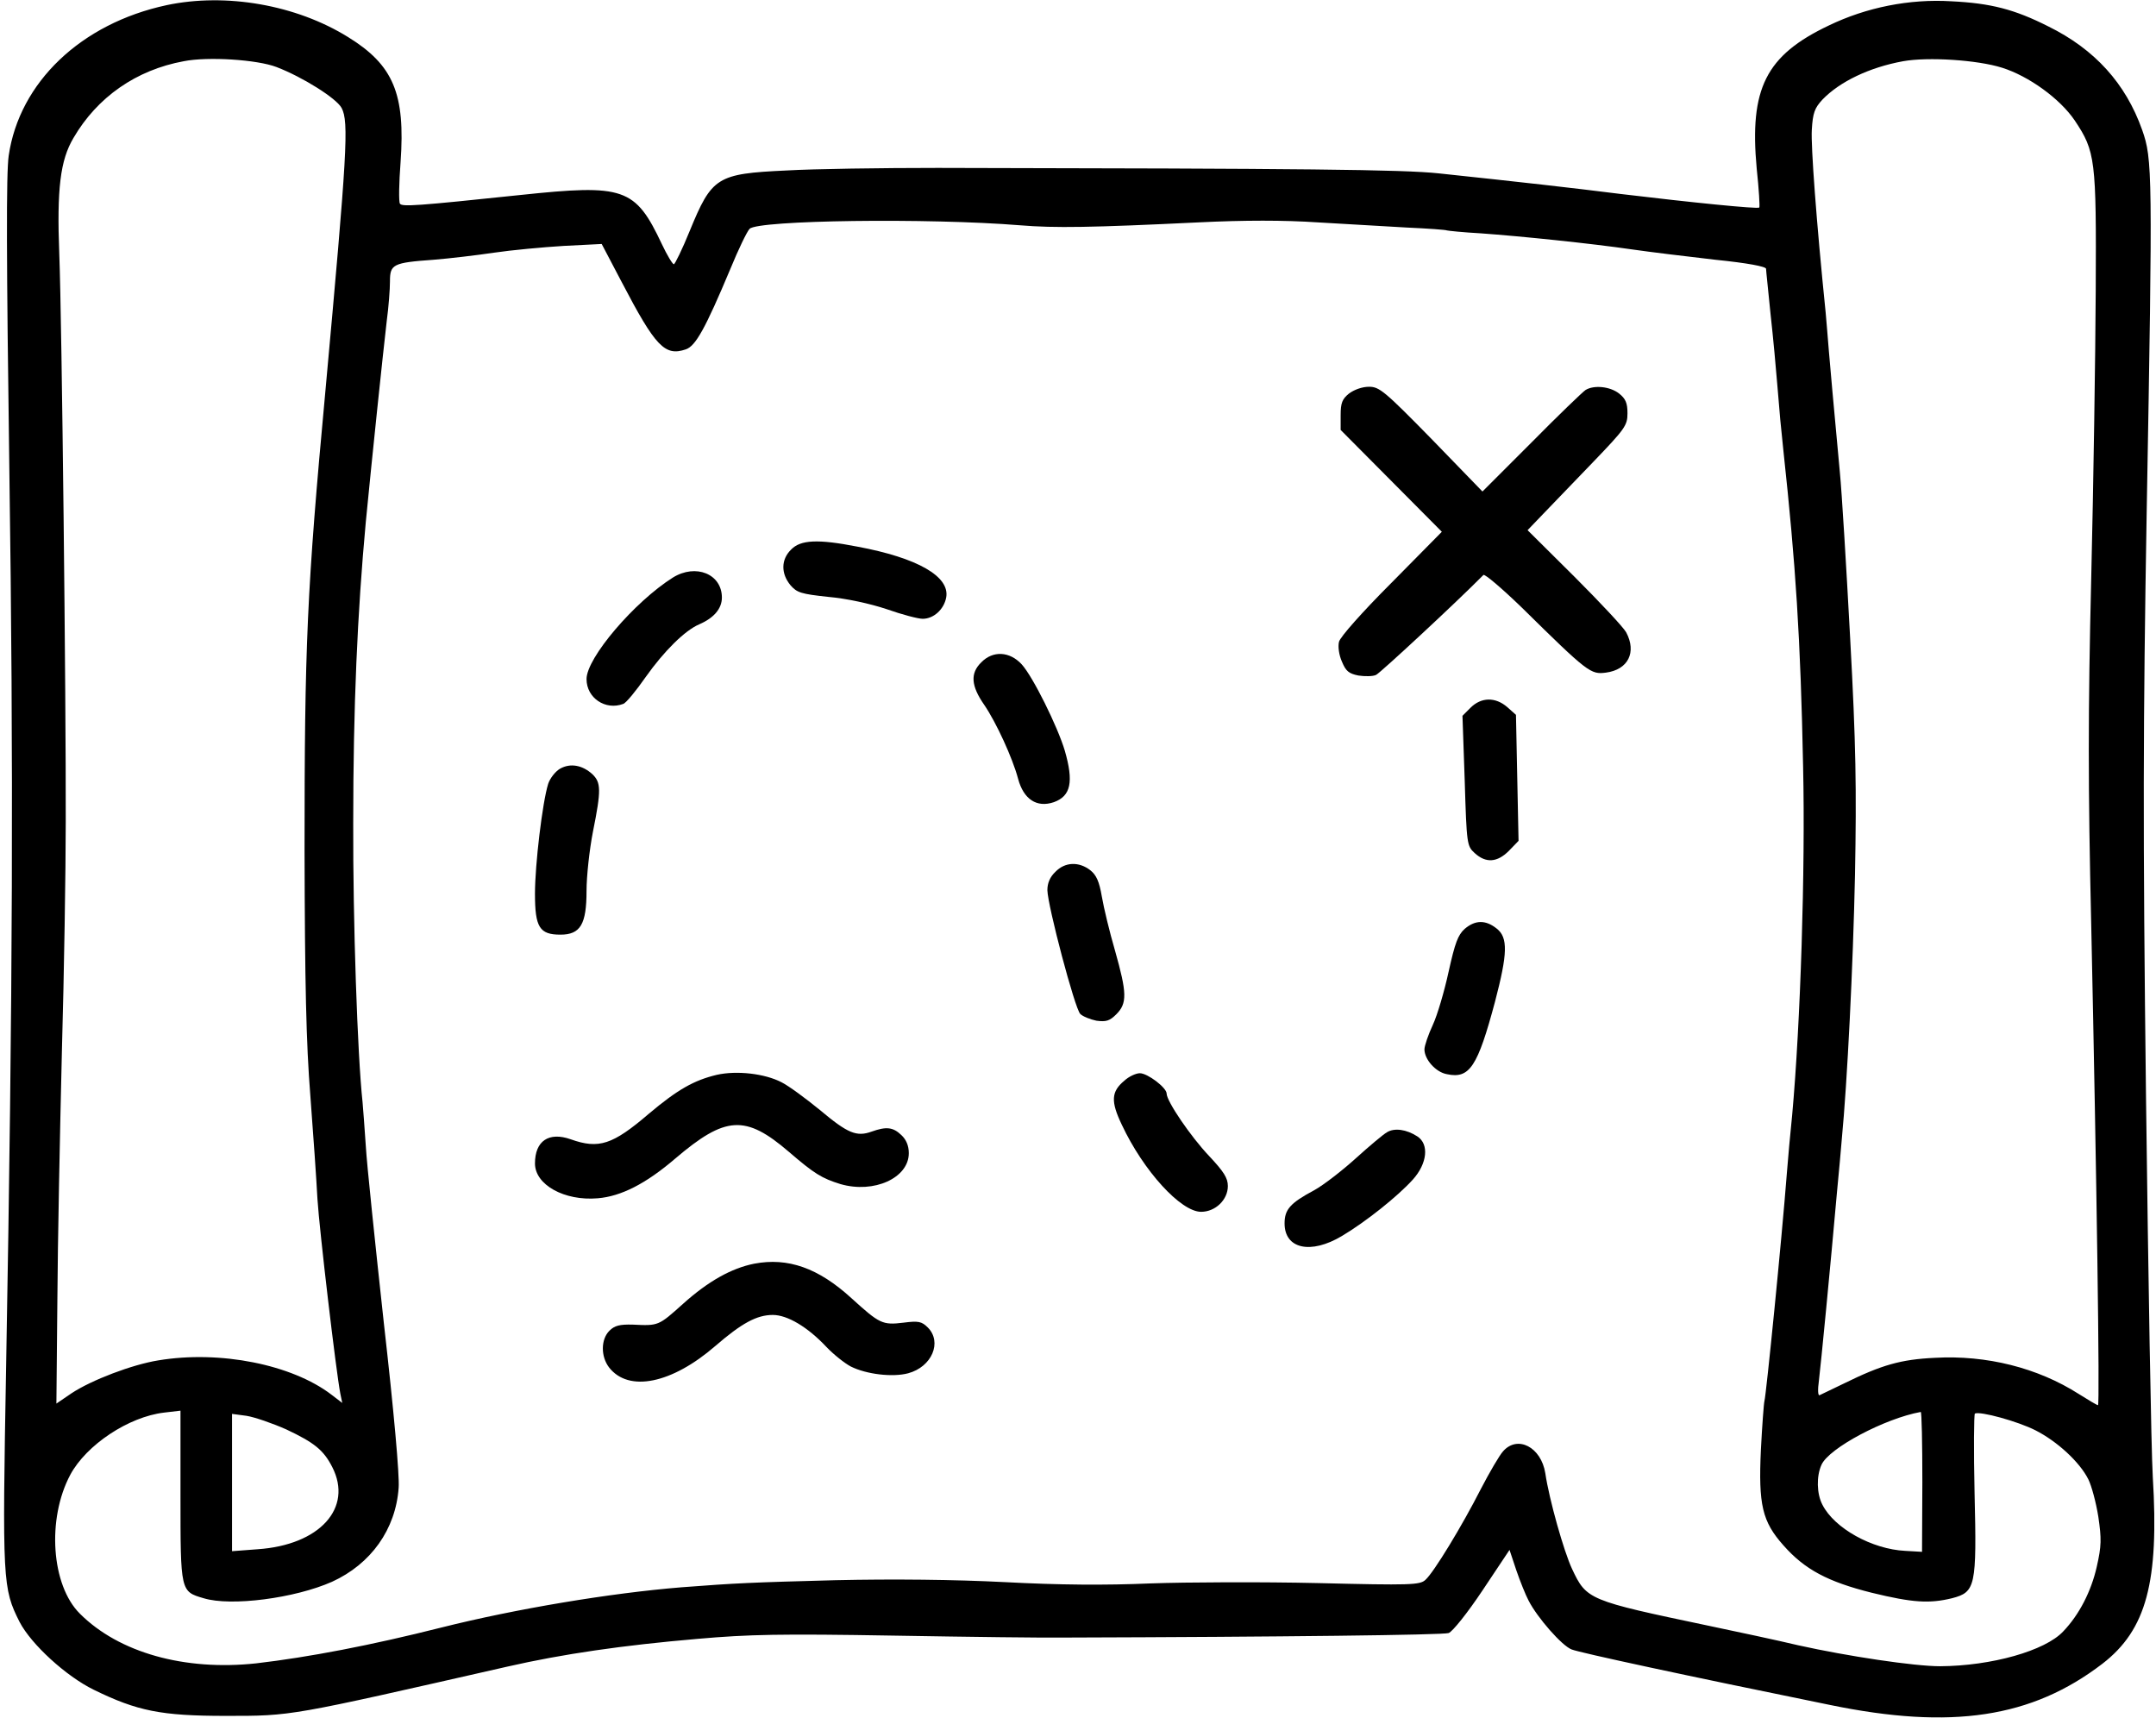 <?xml version="1.0" standalone="no"?>
<!DOCTYPE svg PUBLIC "-//W3C//DTD SVG 20010904//EN"
 "http://www.w3.org/TR/2001/REC-SVG-20010904/DTD/svg10.dtd">
<svg version="1.0" xmlns="http://www.w3.org/2000/svg"
 width="669pt" height="533pt" viewBox="0 0 669 533"
 preserveAspectRatio="xMidYMid meet">
<g transform="translate(0,533) scale(0.1,-0.1)"
fill="#000000" stroke="none">
<path d="M517 5314 c-266 -57 -457 -240 -490 -467 -8 -55 -7 -322 2 -974 13
-911 11 -1611 -10 -2783 -12 -668 -11 -688 42 -793 36 -69 144 -168 230 -210
135 -66 209 -81 409 -81 209 0 193 -2 875 153 171 39 357 66 590 86 159 14
258 16 610 10 231 -4 470 -7 530 -6 673 2 1174 8 1190 14 12 4 59 63 105 132
l84 126 21 -63 c12 -35 29 -77 38 -94 27 -53 104 -141 134 -152 25 -10 354
-81 801 -172 378 -78 627 -40 846 128 136 105 176 253 156 580 -5 86 -14 616
-21 1177 -10 839 -9 1161 2 1810 19 1066 18 1101 -14 1192 -51 144 -147 250
-291 321 -105 53 -178 72 -301 78 -130 8 -264 -19 -380 -75 -196 -93 -247
-196 -224 -444 7 -65 10 -119 8 -121 -5 -5 -213 16 -429 42 -159 20 -311 37
-565 64 -112 12 -412 15 -1555 17 -173 0 -385 -3 -470 -8 -216 -10 -231 -20
-300 -188 -23 -57 -46 -103 -49 -103 -4 0 -21 28 -37 62 -83 176 -117 187
-439 153 -323 -34 -367 -37 -374 -27 -4 6 -3 64 2 129 15 212 -22 301 -163
388 -161 100 -379 138 -563 99z m341 -192 c81 -31 186 -97 202 -127 23 -43 17
-141 -50 -875 -58 -624 -65 -791 -65 -1430 1 -412 5 -597 18 -760 9 -118 19
-262 22 -320 6 -96 58 -537 71 -604 l6 -29 -34 26 c-122 93 -345 138 -537 106
-81 -13 -207 -61 -269 -102 l-47 -32 3 320 c1 176 8 523 14 770 7 248 12 569
12 715 1 378 -12 1553 -20 1760 -8 204 3 293 44 362 74 127 195 211 342 238
75 15 228 5 288 -18z m5354 -2 c83 -26 180 -96 226 -164 64 -96 67 -120 65
-526 -1 -201 -7 -603 -14 -894 -10 -415 -10 -646 0 -1075 17 -791 27 -1491 21
-1491 -3 0 -30 16 -60 35 -127 81 -286 121 -446 112 -106 -5 -165 -22 -281
-79 -38 -18 -72 -35 -77 -37 -5 -2 -6 17 -2 45 6 48 36 358 56 584 6 63 13
138 15 165 17 176 35 537 41 820 5 270 3 404 -15 735 -12 223 -26 455 -32 515
-24 258 -26 284 -34 375 -3 41 -8 95 -10 120 -29 284 -46 517 -43 567 3 53 9
68 33 94 54 56 146 100 250 119 78 14 231 4 307 -20z m-3047 -489 c108 -9 223
-7 554 9 142 7 266 7 370 0 86 -5 210 -12 276 -16 66 -3 122 -7 125 -9 3 -1
50 -6 105 -9 125 -9 339 -31 470 -50 55 -8 171 -22 258 -32 99 -10 157 -21
157 -28 0 -6 7 -69 14 -141 8 -71 17 -170 21 -220 8 -97 10 -121 19 -205 38
-352 53 -579 61 -980 7 -319 -8 -793 -34 -1080 -6 -58 -13 -136 -16 -175 -17
-219 -65 -696 -70 -712 -2 -7 -7 -75 -11 -151 -8 -171 4 -223 70 -297 66 -75
138 -113 274 -147 127 -31 179 -34 249 -17 73 19 77 36 70 327 -3 133 -2 244
1 246 16 8 133 -24 188 -52 67 -34 137 -98 164 -152 10 -20 24 -72 31 -116 10
-69 10 -90 -5 -156 -17 -75 -54 -148 -104 -200 -56 -60 -222 -107 -382 -108
-80 0 -287 31 -440 65 -63 15 -189 42 -280 61 -371 78 -377 80 -422 176 -25
53 -71 215 -83 297 -13 81 -86 119 -131 68 -11 -12 -42 -65 -69 -117 -58 -114
-146 -259 -172 -282 -17 -16 -46 -17 -333 -10 -173 4 -407 3 -520 -1 -140 -6
-283 -5 -452 4 -158 8 -346 10 -525 6 -263 -7 -308 -9 -478 -22 -222 -18 -515
-67 -746 -125 -218 -55 -411 -92 -574 -111 -222 -24 -426 33 -547 154 -89 88
-103 294 -30 431 50 93 181 180 291 193 l51 6 0 -264 c0 -298 0 -297 72 -318
85 -26 283 0 398 51 121 55 198 163 207 292 3 37 -15 239 -46 511 -27 248 -53
495 -56 550 -4 55 -8 116 -10 135 -16 147 -30 565 -29 865 0 365 13 653 39
935 19 196 53 521 65 624 6 44 10 99 10 123 0 53 9 58 135 67 50 4 134 14 188
22 54 8 151 17 216 21 l118 6 62 -118 c105 -201 134 -231 199 -209 30 10 60
63 138 249 25 61 52 117 60 125 26 27 554 34 839 11z m2800 -3899 l-1 -217
-52 3 c-103 5 -220 70 -257 143 -18 34 -19 89 -3 124 23 52 197 144 308 164 3
1 5 -97 5 -217z m-5077 163 c87 -41 116 -64 143 -117 65 -127 -39 -242 -232
-255 l-79 -6 0 213 0 213 45 -6 c25 -4 80 -23 123 -42z"/>
<path d="M4186 4109 c-21 -17 -26 -29 -26 -67 l0 -46 157 -158 157 -158 -156
-158 c-92 -92 -159 -168 -163 -183 -4 -15 0 -42 9 -62 12 -29 21 -37 51 -43
20 -3 45 -3 55 2 14 7 248 224 333 310 4 4 58 -42 120 -102 205 -202 213 -207
260 -201 69 9 96 63 63 125 -8 15 -80 92 -160 172 l-146 145 48 50 c26 27 96
100 155 161 100 104 107 114 107 152 0 32 -6 45 -26 61 -28 22 -78 27 -104 11
-8 -5 -84 -78 -167 -162 l-153 -153 -158 163 c-146 149 -162 162 -194 162 -21
0 -46 -9 -62 -21z"/>
<path d="M2455 3625 c-32 -31 -32 -75 -2 -111 20 -23 33 -27 117 -36 57 -5
130 -21 181 -38 48 -17 98 -30 112 -30 34 0 66 29 73 66 12 65 -88 123 -276
158 -123 24 -176 21 -205 -9z"/>
<path d="M2088 3538 c-119 -75 -268 -249 -268 -315 0 -59 59 -98 114 -77 9 3
40 41 70 84 56 79 121 144 166 163 46 20 70 49 70 83 0 73 -81 106 -152 62z"/>
<path d="M3045 3275 c-35 -34 -32 -73 9 -132 37 -54 88 -165 105 -229 17 -64
58 -91 111 -73 53 19 62 63 34 160 -22 74 -99 230 -134 268 -37 40 -89 43
-125 6z"/>
<path d="M4563 3134 l-25 -25 7 -202 c6 -198 7 -202 31 -224 35 -32 70 -29
106 7 l30 31 -4 195 -4 196 -27 24 c-37 32 -81 31 -114 -2z"/>
<path d="M1738 2945 c-14 -8 -31 -29 -37 -47 -18 -58 -41 -251 -41 -341 0
-104 14 -127 79 -127 62 0 81 32 81 136 0 45 9 128 20 184 26 129 25 152 -2
178 -31 28 -68 35 -100 17z"/>
<path d="M3275 2625 c-17 -16 -25 -35 -25 -57 1 -49 85 -367 102 -384 8 -8 31
-17 50 -21 30 -4 41 -1 62 20 34 34 33 66 -4 197 -17 58 -35 133 -41 168 -8
47 -17 67 -36 82 -35 27 -78 26 -108 -5z"/>
<path d="M4545 2448 c-21 -19 -30 -43 -50 -133 -13 -60 -35 -135 -49 -165 -14
-30 -26 -65 -26 -76 0 -31 35 -71 70 -77 70 -15 95 23 149 225 39 149 41 199
5 227 -34 27 -66 27 -99 -1z"/>
<path d="M2224 1995 c-71 -17 -122 -46 -211 -121 -112 -96 -155 -110 -242 -79
-68 24 -111 -5 -111 -75 0 -66 91 -117 195 -108 72 6 149 45 240 123 156 133
218 137 353 21 79 -68 102 -82 160 -100 104 -30 212 19 212 96 0 23 -8 42 -23
56 -26 25 -47 27 -92 11 -47 -17 -74 -6 -161 67 -44 36 -97 75 -119 86 -52 27
-139 37 -201 23z"/>
<path d="M3489 1977 c-41 -34 -43 -64 -8 -137 67 -143 183 -270 246 -270 44 0
83 37 83 80 0 25 -13 45 -58 93 -57 60 -132 170 -132 194 0 18 -59 63 -83 63
-12 0 -34 -10 -48 -23z"/>
<path d="M4304 1817 c-11 -6 -55 -43 -97 -81 -42 -38 -100 -83 -129 -99 -75
-40 -92 -60 -92 -103 0 -79 81 -97 178 -39 74 44 173 123 220 175 45 50 51
110 14 134 -34 22 -71 27 -94 13z"/>
<path d="M2340 1409 c-70 -14 -142 -54 -220 -124 -77 -69 -76 -69 -157 -65
-40 1 -56 -3 -72 -19 -27 -27 -27 -80 -1 -114 61 -78 195 -50 330 67 81 70
128 96 178 96 45 0 108 -37 167 -100 22 -23 56 -50 75 -60 48 -24 129 -34 178
-21 74 20 106 97 61 142 -19 19 -29 21 -76 15 -65 -8 -74 -3 -161 76 -103 94
-197 127 -302 107z"/>
</g>
</svg>
